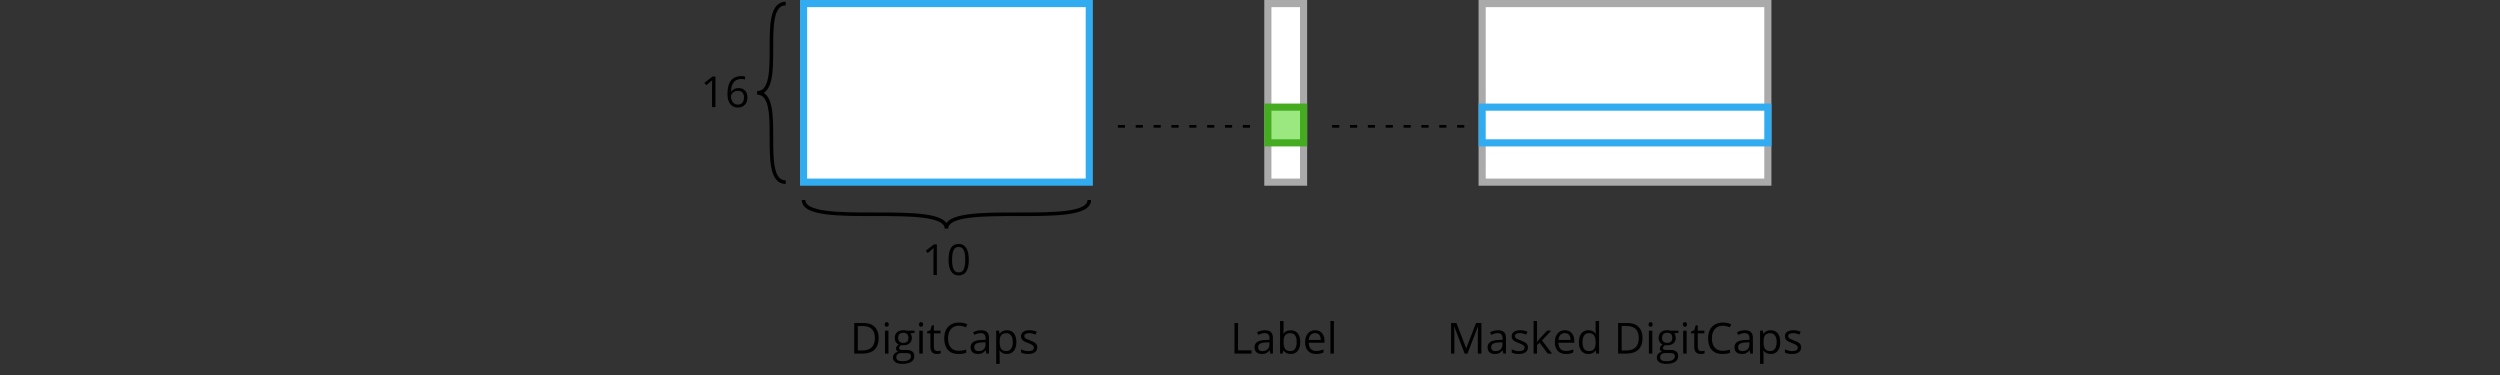 <svg width="700" height="105" viewBox="0 0 700 105" fill="none" xmlns="http://www.w3.org/2000/svg">
<rect x="0" y="0" width="700" height="105" fill="#333333" stroke="none"/>
<path d="M224.5 56C224.5 57.262 225.309 58.15 226.49 58.757C227.662 59.36 229.293 59.743 231.184 59.996C234.974 60.501 240.012 60.5 245 60.5C250.012 60.5 254.974 60.501 258.684 60.996C260.543 61.243 262.037 61.61 263.053 62.132C264.059 62.65 264.5 63.262 264.5 64L265.5 64C265.5 62.738 264.691 61.85 263.51 61.243C262.338 60.64 260.707 60.257 258.816 60.004C255.026 59.499 249.988 59.5 245 59.5C239.988 59.5 235.026 59.499 231.316 59.004C229.457 58.757 227.963 58.39 226.947 57.868C225.941 57.35 225.5 56.738 225.5 56L224.5 56ZM304.5 56C304.5 56.738 304.059 57.35 303.053 57.868C302.037 58.39 300.543 58.757 298.684 59.004C294.974 59.499 290.012 59.5 285 59.5C280.012 59.5 274.974 59.499 271.184 60.004C269.293 60.257 267.662 60.64 266.49 61.243C265.309 61.85 264.5 62.738 264.5 64L265.5 64C265.5 63.262 265.941 62.65 266.947 62.132C267.963 61.61 269.457 61.243 271.316 60.996C275.026 60.501 279.988 60.5 285 60.5C289.988 60.5 295.026 60.501 298.816 59.996C300.707 59.743 302.338 59.36 303.51 58.757C304.691 58.15 305.5 57.262 305.5 56L304.5 56Z" fill="black"/>
<path d="M220 0.5C218.847 0.5 217.957 0.96 217.301 1.757C216.665 2.53 216.268 3.597 216.011 4.802C215.498 7.209 215.5 10.394 215.5 13.5C215.5 16.644 215.498 19.709 215.011 21.989C214.768 23.128 214.415 24.014 213.926 24.608C213.457 25.179 212.847 25.5 212 25.5L212 26.5C213.153 26.5 214.043 26.04 214.699 25.244C215.335 24.47 215.732 23.403 215.989 22.198C216.502 19.791 216.5 16.606 216.5 13.5C216.5 10.356 216.502 7.291 216.989 5.011C217.232 3.872 217.585 2.986 218.074 2.392C218.543 1.821 219.153 1.5 220 1.5L220 0.5ZM220 50.5C219.153 50.5 218.543 50.179 218.074 49.608C217.585 49.014 217.232 48.128 216.989 46.989C216.502 44.709 216.5 41.644 216.5 38.5C216.5 35.394 216.502 32.209 215.989 29.802C215.732 28.597 215.335 27.53 214.699 26.756C214.043 25.96 213.153 25.5 212 25.5L212 26.5C212.847 26.5 213.457 26.821 213.926 27.392C214.415 27.986 214.768 28.872 215.011 30.011C215.498 32.291 215.5 35.356 215.5 38.5C215.5 41.606 215.498 44.791 216.011 47.198C216.268 48.403 216.665 49.47 217.301 50.243C217.957 51.04 218.847 51.5 220 51.5L220 50.5Z" fill="black"/>
<path d="M262.322 77H261.373V70.894C261.373 70.387 261.389 69.906 261.42 69.453C261.338 69.535 261.246 69.621 261.145 69.711C261.043 69.801 260.578 70.182 259.75 70.853L259.234 70.186L261.502 68.434H262.322V77ZM271.264 72.705C271.264 74.186 271.029 75.291 270.561 76.022C270.096 76.752 269.383 77.117 268.422 77.117C267.5 77.117 266.799 76.744 266.318 75.998C265.838 75.248 265.598 74.15 265.598 72.705C265.598 71.213 265.83 70.106 266.295 69.383C266.76 68.66 267.469 68.299 268.422 68.299C269.352 68.299 270.057 68.676 270.537 69.43C271.021 70.184 271.264 71.275 271.264 72.705ZM266.582 72.705C266.582 73.951 266.729 74.859 267.021 75.43C267.314 75.996 267.781 76.279 268.422 76.279C269.07 76.279 269.539 75.992 269.828 75.418C270.121 74.84 270.268 73.936 270.268 72.705C270.268 71.475 270.121 70.574 269.828 70.004C269.539 69.43 269.07 69.143 268.422 69.143C267.781 69.143 267.314 69.426 267.021 69.992C266.729 70.555 266.582 71.459 266.582 72.705Z" fill="black"/>
<path d="M200.322 30H199.373V23.895C199.373 23.387 199.389 22.906 199.42 22.453C199.338 22.535 199.246 22.621 199.145 22.711C199.043 22.801 198.578 23.182 197.75 23.854L197.234 23.186L199.502 21.434H200.322V30ZM203.686 26.338C203.686 24.654 204.012 23.396 204.664 22.564C205.32 21.729 206.289 21.311 207.57 21.311C208.012 21.311 208.359 21.348 208.613 21.422V22.26C208.312 22.162 207.969 22.113 207.582 22.113C206.664 22.113 205.963 22.4 205.479 22.975C204.994 23.545 204.729 24.443 204.682 25.67H204.752C205.182 24.998 205.861 24.662 206.791 24.662C207.561 24.662 208.166 24.895 208.607 25.359C209.053 25.824 209.275 26.455 209.275 27.252C209.275 28.143 209.031 28.844 208.543 29.355C208.059 29.863 207.402 30.117 206.574 30.117C205.688 30.117 204.984 29.785 204.465 29.121C203.945 28.453 203.686 27.525 203.686 26.338ZM206.562 29.291C207.117 29.291 207.547 29.117 207.852 28.77C208.16 28.418 208.314 27.912 208.314 27.252C208.314 26.686 208.172 26.24 207.887 25.916C207.602 25.592 207.176 25.43 206.609 25.43C206.258 25.43 205.936 25.502 205.643 25.646C205.35 25.791 205.115 25.99 204.939 26.244C204.768 26.498 204.682 26.762 204.682 27.035C204.682 27.438 204.76 27.812 204.916 28.16C205.072 28.508 205.293 28.783 205.578 28.986C205.867 29.189 206.195 29.291 206.562 29.291Z" fill="black"/>
<rect x="225" y="1" width="80" height="50" fill="white" stroke="#32ACF1" stroke-width="2"/>
<rect x="415" y="1" width="80" height="50" fill="white" stroke="#AAAAAA" stroke-width="2"/>
<rect x="415" y="30" width="80" height="10" fill="white" stroke="#32ACF1" stroke-width="2"/>
<path d="M246.025 94.635C246.025 96.049 245.641 97.131 244.871 97.881C244.105 98.627 243.002 99 241.561 99H239.188V90.434H241.812C243.145 90.434 244.18 90.803 244.918 91.541C245.656 92.279 246.025 93.311 246.025 94.635ZM244.971 94.67C244.971 93.553 244.689 92.711 244.127 92.144C243.568 91.578 242.736 91.295 241.631 91.295H240.184V98.139H241.396C242.584 98.139 243.477 97.848 244.074 97.266C244.672 96.68 244.971 95.814 244.971 94.67ZM248.768 99H247.795V92.578H248.768V99ZM247.713 90.838C247.713 90.615 247.768 90.453 247.877 90.352C247.986 90.246 248.123 90.193 248.287 90.193C248.443 90.193 248.578 90.246 248.691 90.352C248.805 90.457 248.861 90.619 248.861 90.838C248.861 91.057 248.805 91.221 248.691 91.33C248.578 91.436 248.443 91.488 248.287 91.488C248.123 91.488 247.986 91.436 247.877 91.33C247.768 91.221 247.713 91.057 247.713 90.838ZM256.086 92.578V93.193L254.896 93.334C255.006 93.471 255.104 93.65 255.189 93.873C255.275 94.092 255.318 94.34 255.318 94.617C255.318 95.246 255.104 95.748 254.674 96.123C254.244 96.498 253.654 96.686 252.904 96.686C252.713 96.686 252.533 96.67 252.365 96.639C251.951 96.857 251.744 97.133 251.744 97.465C251.744 97.641 251.816 97.772 251.961 97.857C252.105 97.939 252.354 97.981 252.705 97.981H253.842C254.537 97.981 255.07 98.127 255.441 98.42C255.816 98.713 256.004 99.139 256.004 99.697C256.004 100.408 255.719 100.949 255.148 101.32C254.578 101.695 253.746 101.883 252.652 101.883C251.812 101.883 251.164 101.727 250.707 101.414C250.254 101.102 250.027 100.66 250.027 100.09C250.027 99.699 250.152 99.361 250.402 99.076C250.652 98.791 251.004 98.598 251.457 98.496C251.293 98.422 251.154 98.307 251.041 98.15C250.932 97.994 250.877 97.812 250.877 97.606C250.877 97.371 250.939 97.166 251.064 96.99C251.189 96.814 251.387 96.644 251.656 96.481C251.324 96.344 251.053 96.111 250.842 95.783C250.635 95.455 250.531 95.08 250.531 94.658C250.531 93.955 250.742 93.414 251.164 93.035C251.586 92.652 252.184 92.461 252.957 92.461C253.293 92.461 253.596 92.5 253.865 92.578H256.086ZM250.965 100.078C250.965 100.426 251.111 100.689 251.404 100.869C251.697 101.049 252.117 101.139 252.664 101.139C253.48 101.139 254.084 101.016 254.475 100.77C254.869 100.527 255.066 100.197 255.066 99.779C255.066 99.432 254.959 99.189 254.744 99.053C254.529 98.92 254.125 98.853 253.531 98.853H252.365C251.924 98.853 251.58 98.959 251.334 99.17C251.088 99.381 250.965 99.684 250.965 100.078ZM251.492 94.635C251.492 95.084 251.619 95.424 251.873 95.654C252.127 95.885 252.48 96 252.934 96C253.883 96 254.357 95.539 254.357 94.617C254.357 93.652 253.877 93.17 252.916 93.17C252.459 93.17 252.107 93.293 251.861 93.539C251.615 93.785 251.492 94.15 251.492 94.635ZM258.377 99H257.404V92.578H258.377V99ZM257.322 90.838C257.322 90.615 257.377 90.453 257.486 90.352C257.596 90.246 257.732 90.193 257.896 90.193C258.053 90.193 258.188 90.246 258.301 90.352C258.414 90.457 258.471 90.619 258.471 90.838C258.471 91.057 258.414 91.221 258.301 91.33C258.188 91.436 258.053 91.488 257.896 91.488C257.732 91.488 257.596 91.436 257.486 91.33C257.377 91.221 257.322 91.057 257.322 90.838ZM262.514 98.314C262.686 98.314 262.852 98.303 263.012 98.279C263.172 98.252 263.299 98.225 263.393 98.197V98.941C263.287 98.992 263.131 99.033 262.924 99.064C262.721 99.1 262.537 99.117 262.373 99.117C261.131 99.117 260.51 98.463 260.51 97.154V93.334H259.59V92.865L260.51 92.461L260.92 91.09H261.482V92.578H263.346V93.334H261.482V97.113C261.482 97.5 261.574 97.797 261.758 98.004C261.941 98.211 262.193 98.314 262.514 98.314ZM268.496 91.201C267.555 91.201 266.811 91.516 266.264 92.144C265.721 92.769 265.449 93.627 265.449 94.717C265.449 95.838 265.711 96.705 266.234 97.318C266.762 97.928 267.512 98.232 268.484 98.232C269.082 98.232 269.764 98.125 270.529 97.91V98.783C269.936 99.006 269.203 99.117 268.332 99.117C267.07 99.117 266.096 98.734 265.408 97.969C264.725 97.203 264.383 96.115 264.383 94.705C264.383 93.822 264.547 93.049 264.875 92.385C265.207 91.721 265.684 91.209 266.305 90.85C266.93 90.49 267.664 90.311 268.508 90.311C269.406 90.311 270.191 90.475 270.863 90.803L270.441 91.658C269.793 91.353 269.145 91.201 268.496 91.201ZM276.201 99L276.008 98.086H275.961C275.641 98.488 275.32 98.762 275 98.906C274.684 99.047 274.287 99.117 273.811 99.117C273.174 99.117 272.674 98.953 272.311 98.625C271.951 98.297 271.771 97.83 271.771 97.225C271.771 95.928 272.809 95.248 274.883 95.186L275.973 95.15V94.752C275.973 94.248 275.863 93.877 275.645 93.639C275.43 93.397 275.084 93.275 274.607 93.275C274.072 93.275 273.467 93.439 272.791 93.768L272.492 93.023C272.809 92.852 273.154 92.717 273.529 92.619C273.908 92.522 274.287 92.473 274.666 92.473C275.432 92.473 275.998 92.643 276.365 92.982C276.736 93.322 276.922 93.867 276.922 94.617V99H276.201ZM274.004 98.314C274.609 98.314 275.084 98.148 275.428 97.816C275.775 97.484 275.949 97.019 275.949 96.422V95.842L274.977 95.883C274.203 95.91 273.645 96.031 273.301 96.246C272.961 96.457 272.791 96.787 272.791 97.236C272.791 97.588 272.896 97.856 273.107 98.039C273.322 98.223 273.621 98.314 274.004 98.314ZM281.92 99.117C281.502 99.117 281.119 99.041 280.771 98.889C280.428 98.732 280.139 98.494 279.904 98.174H279.834C279.881 98.549 279.904 98.904 279.904 99.24V101.883H278.932V92.578H279.723L279.857 93.457H279.904C280.154 93.106 280.445 92.852 280.777 92.695C281.109 92.539 281.49 92.461 281.92 92.461C282.771 92.461 283.428 92.752 283.889 93.334C284.354 93.916 284.586 94.732 284.586 95.783C284.586 96.838 284.35 97.658 283.877 98.244C283.408 98.826 282.756 99.117 281.92 99.117ZM281.779 93.287C281.123 93.287 280.648 93.469 280.355 93.832C280.062 94.195 279.912 94.773 279.904 95.566V95.783C279.904 96.686 280.055 97.332 280.355 97.723C280.656 98.109 281.139 98.303 281.803 98.303C282.357 98.303 282.791 98.078 283.104 97.629C283.42 97.18 283.578 96.561 283.578 95.772C283.578 94.971 283.42 94.357 283.104 93.932C282.791 93.502 282.35 93.287 281.779 93.287ZM290.434 97.248C290.434 97.846 290.211 98.307 289.766 98.631C289.32 98.955 288.695 99.117 287.891 99.117C287.039 99.117 286.375 98.982 285.898 98.713V97.811C286.207 97.967 286.537 98.09 286.889 98.18C287.244 98.269 287.586 98.314 287.914 98.314C288.422 98.314 288.812 98.234 289.086 98.074C289.359 97.91 289.496 97.662 289.496 97.33C289.496 97.08 289.387 96.867 289.168 96.691C288.953 96.512 288.531 96.301 287.902 96.059C287.305 95.836 286.879 95.643 286.625 95.478C286.375 95.311 286.188 95.121 286.062 94.91C285.941 94.699 285.881 94.447 285.881 94.154C285.881 93.631 286.094 93.219 286.52 92.918C286.945 92.613 287.529 92.461 288.271 92.461C288.963 92.461 289.639 92.602 290.299 92.883L289.953 93.674C289.309 93.408 288.725 93.275 288.201 93.275C287.74 93.275 287.393 93.348 287.158 93.492C286.924 93.637 286.807 93.836 286.807 94.09C286.807 94.262 286.85 94.408 286.936 94.529C287.025 94.65 287.168 94.766 287.363 94.875C287.559 94.984 287.934 95.143 288.488 95.35C289.25 95.627 289.764 95.906 290.029 96.188C290.299 96.469 290.434 96.822 290.434 97.248Z" fill="black"/>
<path d="M410.094 99L407.188 91.406H407.141C407.195 92.008 407.223 92.723 407.223 93.551V99H406.303V90.434H407.803L410.516 97.5H410.562L413.299 90.434H414.787V99H413.791V93.481C413.791 92.848 413.818 92.16 413.873 91.418H413.826L410.896 99H410.094ZM420.945 99L420.752 98.086H420.705C420.385 98.488 420.064 98.762 419.744 98.906C419.428 99.047 419.031 99.117 418.555 99.117C417.918 99.117 417.418 98.953 417.055 98.625C416.695 98.297 416.516 97.83 416.516 97.225C416.516 95.928 417.553 95.248 419.627 95.186L420.717 95.15V94.752C420.717 94.248 420.607 93.877 420.389 93.639C420.174 93.397 419.828 93.275 419.352 93.275C418.816 93.275 418.211 93.439 417.535 93.768L417.236 93.023C417.553 92.852 417.898 92.717 418.273 92.619C418.652 92.522 419.031 92.473 419.41 92.473C420.176 92.473 420.742 92.643 421.109 92.982C421.48 93.322 421.666 93.867 421.666 94.617V99H420.945ZM418.748 98.314C419.354 98.314 419.828 98.148 420.172 97.816C420.52 97.484 420.693 97.019 420.693 96.422V95.842L419.721 95.883C418.947 95.91 418.389 96.031 418.045 96.246C417.705 96.457 417.535 96.787 417.535 97.236C417.535 97.588 417.641 97.856 417.852 98.039C418.066 98.223 418.365 98.314 418.748 98.314ZM427.818 97.248C427.818 97.846 427.596 98.307 427.15 98.631C426.705 98.955 426.08 99.117 425.275 99.117C424.424 99.117 423.76 98.982 423.283 98.713V97.811C423.592 97.967 423.922 98.09 424.273 98.18C424.629 98.269 424.971 98.314 425.299 98.314C425.807 98.314 426.197 98.234 426.471 98.074C426.744 97.91 426.881 97.662 426.881 97.33C426.881 97.08 426.771 96.867 426.553 96.691C426.338 96.512 425.916 96.301 425.287 96.059C424.689 95.836 424.264 95.643 424.01 95.478C423.76 95.311 423.572 95.121 423.447 94.91C423.326 94.699 423.266 94.447 423.266 94.154C423.266 93.631 423.479 93.219 423.904 92.918C424.33 92.613 424.914 92.461 425.656 92.461C426.348 92.461 427.023 92.602 427.684 92.883L427.338 93.674C426.693 93.408 426.109 93.275 425.586 93.275C425.125 93.275 424.777 93.348 424.543 93.492C424.309 93.637 424.191 93.836 424.191 94.09C424.191 94.262 424.234 94.408 424.32 94.529C424.41 94.65 424.553 94.766 424.748 94.875C424.943 94.984 425.318 95.143 425.873 95.35C426.635 95.627 427.148 95.906 427.414 96.188C427.684 96.469 427.818 96.822 427.818 97.248ZM430.367 95.713C430.535 95.475 430.791 95.162 431.135 94.775L433.209 92.578H434.363L431.762 95.314L434.545 99H433.367L431.1 95.965L430.367 96.598V99H429.406V89.883H430.367V94.717C430.367 94.932 430.352 95.264 430.32 95.713H430.367ZM438.424 99.117C437.475 99.117 436.725 98.828 436.174 98.25C435.627 97.672 435.354 96.869 435.354 95.842C435.354 94.807 435.607 93.984 436.115 93.375C436.627 92.766 437.312 92.461 438.172 92.461C438.977 92.461 439.613 92.727 440.082 93.258C440.551 93.785 440.785 94.482 440.785 95.35V95.965H436.361C436.381 96.719 436.57 97.291 436.93 97.682C437.293 98.072 437.803 98.268 438.459 98.268C439.15 98.268 439.834 98.123 440.51 97.834V98.701C440.166 98.85 439.84 98.955 439.531 99.018C439.227 99.084 438.857 99.117 438.424 99.117ZM438.16 93.275C437.645 93.275 437.232 93.443 436.924 93.779C436.619 94.115 436.439 94.58 436.385 95.174H439.742C439.742 94.561 439.605 94.092 439.332 93.768C439.059 93.439 438.668 93.275 438.16 93.275ZM446.82 98.139H446.768C446.318 98.791 445.646 99.117 444.752 99.117C443.912 99.117 443.258 98.83 442.789 98.256C442.324 97.682 442.092 96.865 442.092 95.807C442.092 94.748 442.326 93.926 442.795 93.34C443.264 92.754 443.916 92.461 444.752 92.461C445.623 92.461 446.291 92.777 446.756 93.41H446.832L446.791 92.947L446.768 92.496V89.883H447.74V99H446.949L446.82 98.139ZM444.875 98.303C445.539 98.303 446.02 98.123 446.316 97.764C446.617 97.4 446.768 96.816 446.768 96.012V95.807C446.768 94.897 446.615 94.248 446.311 93.861C446.01 93.471 445.527 93.275 444.863 93.275C444.293 93.275 443.855 93.498 443.551 93.943C443.25 94.385 443.1 95.01 443.1 95.818C443.1 96.639 443.25 97.258 443.551 97.676C443.852 98.094 444.293 98.303 444.875 98.303ZM459.91 94.635C459.91 96.049 459.525 97.131 458.756 97.881C457.99 98.627 456.887 99 455.445 99H453.072V90.434H455.697C457.029 90.434 458.064 90.803 458.803 91.541C459.541 92.279 459.91 93.311 459.91 94.635ZM458.855 94.67C458.855 93.553 458.574 92.711 458.012 92.144C457.453 91.578 456.621 91.295 455.516 91.295H454.068V98.139H455.281C456.469 98.139 457.361 97.848 457.959 97.266C458.557 96.68 458.855 95.814 458.855 94.67ZM462.652 99H461.68V92.578H462.652V99ZM461.598 90.838C461.598 90.615 461.652 90.453 461.762 90.352C461.871 90.246 462.008 90.193 462.172 90.193C462.328 90.193 462.463 90.246 462.576 90.352C462.689 90.457 462.746 90.619 462.746 90.838C462.746 91.057 462.689 91.221 462.576 91.33C462.463 91.436 462.328 91.488 462.172 91.488C462.008 91.488 461.871 91.436 461.762 91.33C461.652 91.221 461.598 91.057 461.598 90.838ZM469.971 92.578V93.193L468.781 93.334C468.891 93.471 468.988 93.65 469.074 93.873C469.16 94.092 469.203 94.34 469.203 94.617C469.203 95.246 468.988 95.748 468.559 96.123C468.129 96.498 467.539 96.686 466.789 96.686C466.598 96.686 466.418 96.67 466.25 96.639C465.836 96.857 465.629 97.133 465.629 97.465C465.629 97.641 465.701 97.772 465.846 97.857C465.99 97.939 466.238 97.981 466.59 97.981H467.727C468.422 97.981 468.955 98.127 469.326 98.42C469.701 98.713 469.889 99.139 469.889 99.697C469.889 100.408 469.604 100.949 469.033 101.32C468.463 101.695 467.631 101.883 466.537 101.883C465.697 101.883 465.049 101.727 464.592 101.414C464.139 101.102 463.912 100.66 463.912 100.09C463.912 99.699 464.037 99.361 464.287 99.076C464.537 98.791 464.889 98.598 465.342 98.496C465.178 98.422 465.039 98.307 464.926 98.15C464.816 97.994 464.762 97.812 464.762 97.606C464.762 97.371 464.824 97.166 464.949 96.99C465.074 96.814 465.271 96.644 465.541 96.481C465.209 96.344 464.938 96.111 464.727 95.783C464.52 95.455 464.416 95.08 464.416 94.658C464.416 93.955 464.627 93.414 465.049 93.035C465.471 92.652 466.068 92.461 466.842 92.461C467.178 92.461 467.48 92.5 467.75 92.578H469.971ZM464.85 100.078C464.85 100.426 464.996 100.689 465.289 100.869C465.582 101.049 466.002 101.139 466.549 101.139C467.365 101.139 467.969 101.016 468.359 100.77C468.754 100.527 468.951 100.197 468.951 99.779C468.951 99.432 468.844 99.189 468.629 99.053C468.414 98.92 468.01 98.853 467.416 98.853H466.25C465.809 98.853 465.465 98.959 465.219 99.17C464.973 99.381 464.85 99.684 464.85 100.078ZM465.377 94.635C465.377 95.084 465.504 95.424 465.758 95.654C466.012 95.885 466.365 96 466.818 96C467.768 96 468.242 95.539 468.242 94.617C468.242 93.652 467.762 93.17 466.801 93.17C466.344 93.17 465.992 93.293 465.746 93.539C465.5 93.785 465.377 94.15 465.377 94.635ZM472.262 99H471.289V92.578H472.262V99ZM471.207 90.838C471.207 90.615 471.262 90.453 471.371 90.352C471.48 90.246 471.617 90.193 471.781 90.193C471.938 90.193 472.072 90.246 472.186 90.352C472.299 90.457 472.355 90.619 472.355 90.838C472.355 91.057 472.299 91.221 472.186 91.33C472.072 91.436 471.938 91.488 471.781 91.488C471.617 91.488 471.48 91.436 471.371 91.33C471.262 91.221 471.207 91.057 471.207 90.838ZM476.398 98.314C476.57 98.314 476.736 98.303 476.896 98.279C477.057 98.252 477.184 98.225 477.277 98.197V98.941C477.172 98.992 477.016 99.033 476.809 99.064C476.605 99.1 476.422 99.117 476.258 99.117C475.016 99.117 474.395 98.463 474.395 97.154V93.334H473.475V92.865L474.395 92.461L474.805 91.09H475.367V92.578H477.23V93.334H475.367V97.113C475.367 97.5 475.459 97.797 475.643 98.004C475.826 98.211 476.078 98.314 476.398 98.314ZM482.381 91.201C481.439 91.201 480.695 91.516 480.148 92.144C479.605 92.769 479.334 93.627 479.334 94.717C479.334 95.838 479.596 96.705 480.119 97.318C480.646 97.928 481.396 98.232 482.369 98.232C482.967 98.232 483.648 98.125 484.414 97.91V98.783C483.82 99.006 483.088 99.117 482.217 99.117C480.955 99.117 479.98 98.734 479.293 97.969C478.609 97.203 478.268 96.115 478.268 94.705C478.268 93.822 478.432 93.049 478.76 92.385C479.092 91.721 479.568 91.209 480.189 90.85C480.814 90.49 481.549 90.311 482.393 90.311C483.291 90.311 484.076 90.475 484.748 90.803L484.326 91.658C483.678 91.353 483.029 91.201 482.381 91.201ZM490.086 99L489.893 98.086H489.846C489.525 98.488 489.205 98.762 488.885 98.906C488.568 99.047 488.172 99.117 487.695 99.117C487.059 99.117 486.559 98.953 486.195 98.625C485.836 98.297 485.656 97.83 485.656 97.225C485.656 95.928 486.693 95.248 488.768 95.186L489.857 95.15V94.752C489.857 94.248 489.748 93.877 489.529 93.639C489.314 93.397 488.969 93.275 488.492 93.275C487.957 93.275 487.352 93.439 486.676 93.768L486.377 93.023C486.693 92.852 487.039 92.717 487.414 92.619C487.793 92.522 488.172 92.473 488.551 92.473C489.316 92.473 489.883 92.643 490.25 92.982C490.621 93.322 490.807 93.867 490.807 94.617V99H490.086ZM487.889 98.314C488.494 98.314 488.969 98.148 489.312 97.816C489.66 97.484 489.834 97.019 489.834 96.422V95.842L488.861 95.883C488.088 95.91 487.529 96.031 487.186 96.246C486.846 96.457 486.676 96.787 486.676 97.236C486.676 97.588 486.781 97.856 486.992 98.039C487.207 98.223 487.506 98.314 487.889 98.314ZM495.805 99.117C495.387 99.117 495.004 99.041 494.656 98.889C494.312 98.732 494.023 98.494 493.789 98.174H493.719C493.766 98.549 493.789 98.904 493.789 99.24V101.883H492.816V92.578H493.607L493.742 93.457H493.789C494.039 93.106 494.33 92.852 494.662 92.695C494.994 92.539 495.375 92.461 495.805 92.461C496.656 92.461 497.312 92.752 497.773 93.334C498.238 93.916 498.471 94.732 498.471 95.783C498.471 96.838 498.234 97.658 497.762 98.244C497.293 98.826 496.641 99.117 495.805 99.117ZM495.664 93.287C495.008 93.287 494.533 93.469 494.24 93.832C493.947 94.195 493.797 94.773 493.789 95.566V95.783C493.789 96.686 493.939 97.332 494.24 97.723C494.541 98.109 495.023 98.303 495.688 98.303C496.242 98.303 496.676 98.078 496.988 97.629C497.305 97.18 497.463 96.561 497.463 95.772C497.463 94.971 497.305 94.357 496.988 93.932C496.676 93.502 496.234 93.287 495.664 93.287ZM504.318 97.248C504.318 97.846 504.096 98.307 503.65 98.631C503.205 98.955 502.58 99.117 501.775 99.117C500.924 99.117 500.26 98.982 499.783 98.713V97.811C500.092 97.967 500.422 98.09 500.773 98.18C501.129 98.269 501.471 98.314 501.799 98.314C502.307 98.314 502.697 98.234 502.971 98.074C503.244 97.91 503.381 97.662 503.381 97.33C503.381 97.08 503.271 96.867 503.053 96.691C502.838 96.512 502.416 96.301 501.787 96.059C501.189 95.836 500.764 95.643 500.51 95.478C500.26 95.311 500.072 95.121 499.947 94.91C499.826 94.699 499.766 94.447 499.766 94.154C499.766 93.631 499.979 93.219 500.404 92.918C500.83 92.613 501.414 92.461 502.156 92.461C502.848 92.461 503.523 92.602 504.184 92.883L503.838 93.674C503.193 93.408 502.609 93.275 502.086 93.275C501.625 93.275 501.277 93.348 501.043 93.492C500.809 93.637 500.691 93.836 500.691 94.09C500.691 94.262 500.734 94.408 500.82 94.529C500.91 94.65 501.053 94.766 501.248 94.875C501.443 94.984 501.818 95.143 502.373 95.35C503.135 95.627 503.648 95.906 503.914 96.188C504.184 96.469 504.318 96.822 504.318 97.248Z" fill="black"/>
<path d="M345.654 99V90.434H346.65V98.098H350.43V99H345.654ZM355.691 99L355.498 98.086H355.451C355.131 98.488 354.811 98.762 354.49 98.906C354.174 99.047 353.777 99.117 353.301 99.117C352.664 99.117 352.164 98.953 351.801 98.625C351.441 98.297 351.262 97.83 351.262 97.225C351.262 95.928 352.299 95.248 354.373 95.186L355.463 95.15V94.752C355.463 94.248 355.354 93.877 355.135 93.639C354.92 93.397 354.574 93.275 354.098 93.275C353.562 93.275 352.957 93.439 352.281 93.768L351.982 93.023C352.299 92.852 352.645 92.717 353.02 92.619C353.398 92.522 353.777 92.473 354.156 92.473C354.922 92.473 355.488 92.643 355.855 92.982C356.227 93.322 356.412 93.867 356.412 94.617V99H355.691ZM353.494 98.314C354.1 98.314 354.574 98.148 354.918 97.816C355.266 97.484 355.439 97.019 355.439 96.422V95.842L354.467 95.883C353.693 95.91 353.135 96.031 352.791 96.246C352.451 96.457 352.281 96.787 352.281 97.236C352.281 97.588 352.387 97.856 352.598 98.039C352.812 98.223 353.111 98.314 353.494 98.314ZM361.41 92.473C362.254 92.473 362.908 92.762 363.373 93.34C363.842 93.914 364.076 94.728 364.076 95.783C364.076 96.838 363.84 97.658 363.367 98.244C362.898 98.826 362.246 99.117 361.41 99.117C360.992 99.117 360.609 99.041 360.262 98.889C359.918 98.732 359.629 98.494 359.395 98.174H359.324L359.119 99H358.422V89.883H359.395V92.098C359.395 92.594 359.379 93.039 359.348 93.434H359.395C359.848 92.793 360.52 92.473 361.41 92.473ZM361.27 93.287C360.605 93.287 360.127 93.478 359.834 93.861C359.541 94.24 359.395 94.881 359.395 95.783C359.395 96.686 359.545 97.332 359.846 97.723C360.146 98.109 360.629 98.303 361.293 98.303C361.891 98.303 362.336 98.086 362.629 97.652C362.922 97.215 363.068 96.588 363.068 95.772C363.068 94.936 362.922 94.312 362.629 93.902C362.336 93.492 361.883 93.287 361.27 93.287ZM368.494 99.117C367.545 99.117 366.795 98.828 366.244 98.25C365.697 97.672 365.424 96.869 365.424 95.842C365.424 94.807 365.678 93.984 366.186 93.375C366.697 92.766 367.383 92.461 368.242 92.461C369.047 92.461 369.684 92.727 370.152 93.258C370.621 93.785 370.855 94.482 370.855 95.35V95.965H366.432C366.451 96.719 366.641 97.291 367 97.682C367.363 98.072 367.873 98.268 368.529 98.268C369.221 98.268 369.904 98.123 370.58 97.834V98.701C370.236 98.85 369.91 98.955 369.602 99.018C369.297 99.084 368.928 99.117 368.494 99.117ZM368.23 93.275C367.715 93.275 367.303 93.443 366.994 93.779C366.689 94.115 366.51 94.58 366.455 95.174H369.812C369.812 94.561 369.676 94.092 369.402 93.768C369.129 93.439 368.738 93.275 368.23 93.275ZM373.492 99H372.52V89.883H373.492V99Z" fill="black"/>
<rect x="355" y="1" width="10" height="50" fill="white" stroke="#AAAAAA" stroke-width="2"/>
<rect x="355" y="30" width="10" height="10" fill="#9BE880" stroke="#45AB21" stroke-width="2"/>
<line x1="350" y1="35.375" x2="310" y2="35.375" stroke="black" stroke-width="0.75" stroke-dasharray="2 3"/>
<line x1="410" y1="35.375" x2="370" y2="35.375" stroke="black" stroke-width="0.75" stroke-dasharray="2 3"/>
</svg>
